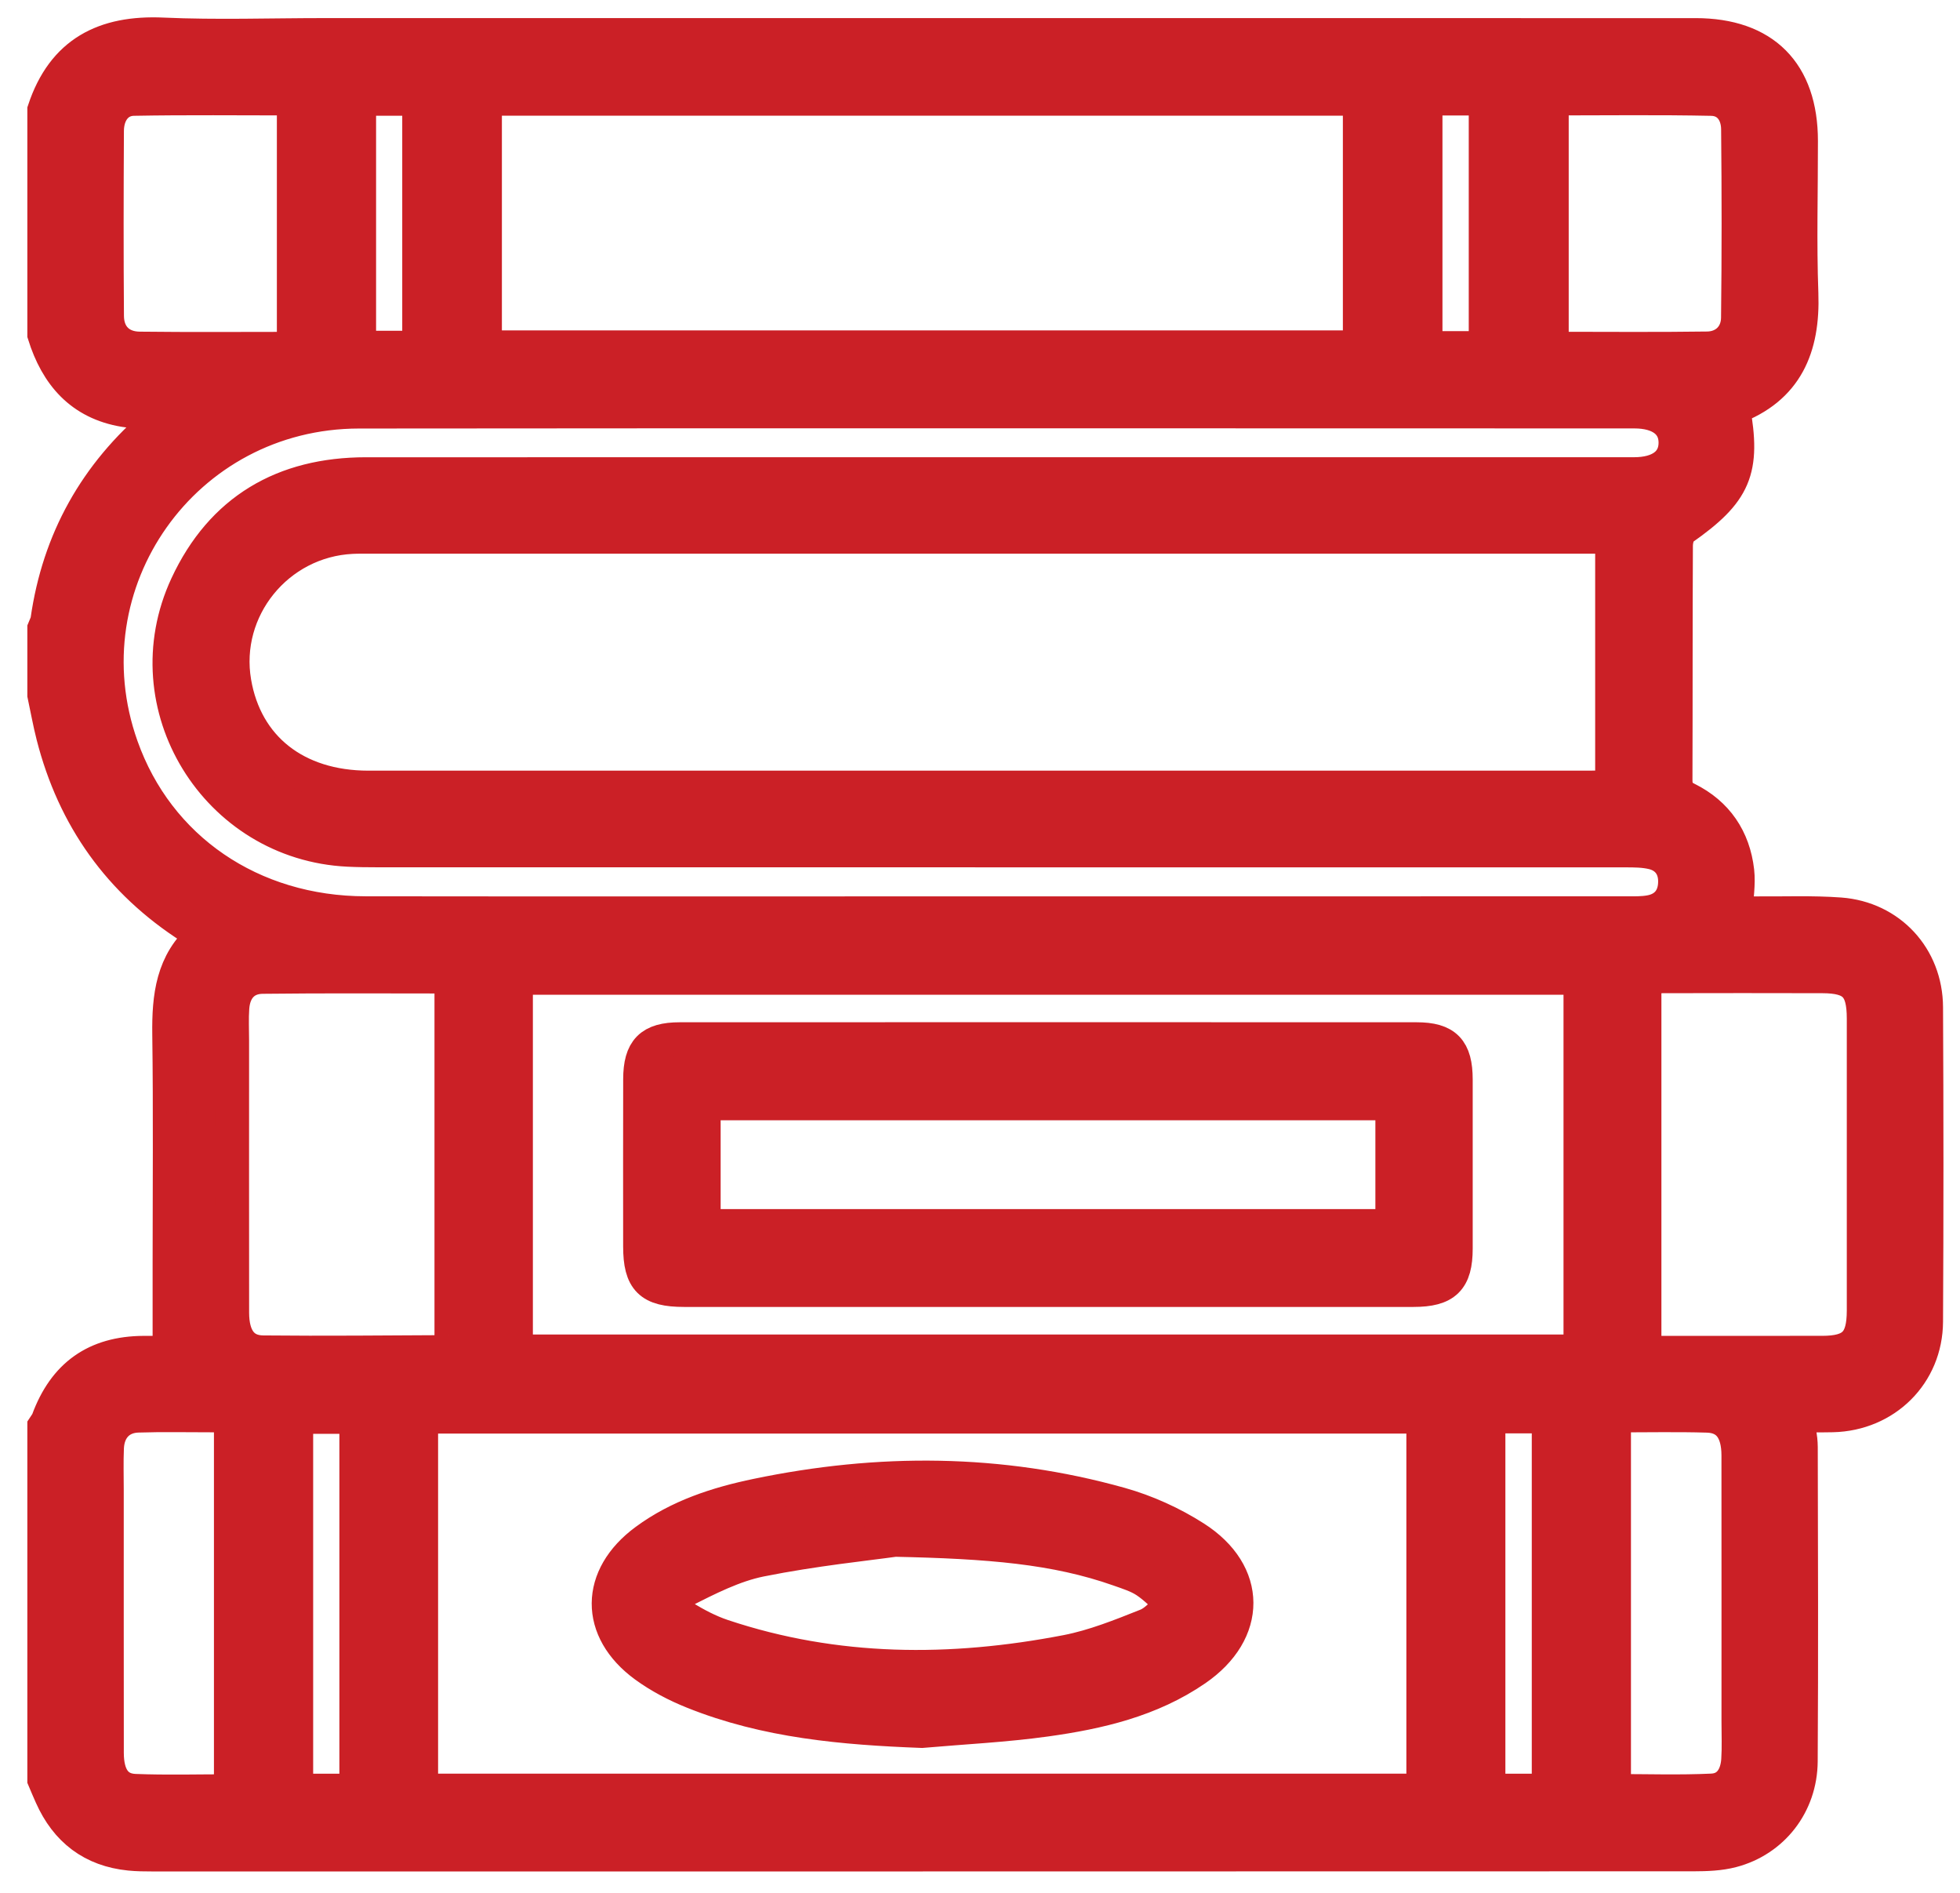 <svg width="58" height="56" viewBox="0 0 58 56" fill="none" xmlns="http://www.w3.org/2000/svg">
<path d="M1.309 52.644V42.202C1.346 42.144 1.394 42.092 1.417 42.029C1.908 40.687 2.833 40.03 4.25 40.022C4.538 40.02 4.824 40.022 5.016 40.022V37.388C5.016 35.123 5.037 32.859 5.006 30.596C4.992 29.494 5.102 28.465 5.994 27.707C5.945 27.646 5.938 27.628 5.923 27.619C5.833 27.557 5.744 27.497 5.652 27.439C3.541 26.089 2.189 24.19 1.57 21.767C1.467 21.367 1.396 20.959 1.309 20.555V18.596C1.34 18.515 1.39 18.435 1.401 18.351C1.74 15.977 2.837 14.026 4.663 12.48C4.752 12.405 4.881 12.376 4.993 12.326C4.472 12.175 4.07 12.198 3.683 12.134C2.397 11.922 1.681 11.086 1.309 9.894V3.258C1.873 1.56 3.085 0.941 4.82 1.02C6.413 1.091 8.011 1.035 9.605 1.035C23.128 1.035 36.651 1.034 50.174 1.036C52.193 1.036 53.295 2.147 53.296 4.169C53.298 5.674 53.254 7.18 53.309 8.682C53.366 10.279 52.863 11.489 51.287 12.068C51.62 13.915 51.337 14.556 49.776 15.65C49.655 15.735 49.596 15.979 49.596 16.15C49.584 18.453 49.591 20.754 49.583 23.057C49.581 23.34 49.645 23.5 49.928 23.64C50.801 24.073 51.3 24.81 51.411 25.775C51.454 26.16 51.383 26.558 51.362 27.019C51.562 27.019 51.756 27.018 51.951 27.02C52.785 27.027 53.622 26.991 54.451 27.052C55.924 27.163 56.991 28.319 56.998 29.8C57.014 32.9 57.015 36 56.998 39.1C56.99 40.655 55.787 41.837 54.232 41.873C53.88 41.881 53.529 41.874 53.171 41.874C53.22 42.239 53.29 42.525 53.291 42.812C53.298 45.912 53.309 49.011 53.289 52.111C53.28 53.385 52.454 54.44 51.252 54.754C50.89 54.849 50.499 54.862 50.122 54.863C34.913 54.868 19.704 54.867 4.495 54.867C4.277 54.867 4.059 54.865 3.842 54.843C2.732 54.732 1.969 54.143 1.519 53.132C1.446 52.971 1.378 52.807 1.309 52.644ZM47.704 15.88H47.057C35.024 15.88 22.992 15.88 10.96 15.881C10.777 15.881 10.597 15.878 10.415 15.887C8.204 15.995 6.567 18.018 6.937 20.185C7.267 22.12 8.759 23.299 10.898 23.3C22.965 23.301 35.035 23.301 47.103 23.299C47.295 23.299 47.488 23.284 47.704 23.273V15.88ZM12.464 52.973H42.117V41.912H12.464V52.973ZM14.352 2.922V10.275H40.238V2.922H14.352ZM29.2 27.019C35.507 27.019 41.815 27.02 48.124 27.018C48.359 27.018 48.599 27.024 48.829 26.983C49.306 26.898 49.558 26.568 49.567 26.108C49.579 25.672 49.353 25.332 48.909 25.225C48.648 25.163 48.371 25.161 48.101 25.161C35.791 25.159 23.483 25.16 11.175 25.159C10.886 25.159 10.595 25.156 10.306 25.142C6.397 24.956 3.877 20.866 5.527 17.318C6.562 15.093 8.387 14.029 10.83 14.028C23.337 14.026 35.846 14.027 48.352 14.027C49.127 14.027 49.576 13.686 49.58 13.104C49.584 12.522 49.134 12.175 48.363 12.175C35.783 12.174 23.203 12.165 10.623 12.178C5.442 12.184 1.875 17.239 3.597 22.089C4.668 25.109 7.442 27.014 10.818 27.017C16.945 27.025 23.073 27.019 29.2 27.019ZM46.767 28.93H15.269V39.981H46.767V28.93ZM48.664 40.022C50.45 40.022 52.185 40.023 53.92 40.021C54.841 40.02 55.149 39.707 55.15 38.773C55.151 35.893 55.151 33.013 55.15 30.132C55.149 29.189 54.857 28.887 53.928 28.884C52.352 28.879 50.775 28.881 49.2 28.884C49.026 28.885 48.853 28.91 48.664 28.923V40.022ZM13.357 28.893C11.459 28.893 9.611 28.88 7.766 28.902C7.229 28.909 6.916 29.265 6.877 29.814C6.854 30.139 6.871 30.466 6.871 30.792C6.871 33.473 6.869 36.154 6.872 38.836C6.873 39.578 7.173 40.003 7.787 40.009C9.617 40.028 11.445 40.008 13.274 40C13.301 40 13.329 39.957 13.357 39.932V28.893ZM8.693 10.318V2.915C7.092 2.915 5.522 2.897 3.954 2.926C3.473 2.935 3.171 3.329 3.167 3.867C3.157 5.695 3.154 7.524 3.168 9.352C3.173 9.935 3.543 10.306 4.13 10.312C5.63 10.33 7.131 10.318 8.693 10.318ZM6.831 52.992V41.875C6.612 41.875 6.433 41.875 6.253 41.875C5.529 41.876 4.804 41.859 4.08 41.883C3.535 41.901 3.191 42.272 3.167 42.834C3.149 43.25 3.162 43.667 3.162 44.084C3.162 46.675 3.161 49.266 3.164 51.857C3.164 52.556 3.433 52.96 3.995 52.982C4.931 53.019 5.87 52.992 6.831 52.992ZM47.763 41.878V52.985C48.748 52.985 49.705 53.017 50.658 52.972C51.163 52.95 51.4 52.557 51.434 52.075C51.459 51.697 51.442 51.315 51.442 50.935C51.442 48.308 51.444 45.682 51.441 43.056C51.44 42.316 51.136 41.903 50.524 41.885C49.622 41.858 48.717 41.878 47.763 41.878ZM45.921 2.915V10.315C47.488 10.315 49.006 10.33 50.524 10.308C51.051 10.3 51.422 9.935 51.429 9.405C51.451 7.542 51.45 5.677 51.431 3.814C51.425 3.334 51.152 2.938 50.647 2.927C49.079 2.894 47.508 2.915 45.921 2.915ZM10.543 52.975V41.921H8.767V52.975H10.543ZM45.828 52.976V41.906H44.047V52.976H45.828ZM42.185 2.917V10.297H43.963V2.917H42.185ZM10.629 2.924V10.286H12.403V2.924H10.629Z" fill="#CB2026" stroke="#CB2026"/>
<path d="M27.278 51.213C24.962 51.125 22.679 50.929 20.509 50.056C20.01 49.856 19.519 49.599 19.086 49.283C17.642 48.227 17.654 46.646 19.105 45.578C20.085 44.855 21.224 44.487 22.399 44.243C26 43.492 29.592 43.504 33.146 44.5C33.917 44.716 34.683 45.063 35.358 45.495C36.999 46.545 36.995 48.279 35.385 49.387C34.054 50.303 32.516 50.66 30.951 50.878C29.735 51.047 28.503 51.106 27.278 51.213ZM26.482 45.557C25.681 45.671 24.079 45.833 22.507 46.149C21.71 46.309 20.946 46.703 20.209 47.074C19.762 47.298 19.785 47.565 20.221 47.835C20.586 48.062 20.978 48.268 21.385 48.404C24.734 49.522 28.144 49.528 31.57 48.866C32.377 48.709 33.161 48.394 33.929 48.088C34.224 47.971 34.446 47.674 34.703 47.46C34.44 47.23 34.2 46.971 33.911 46.779C33.675 46.622 33.389 46.533 33.117 46.437C31.231 45.771 29.269 45.617 26.482 45.557Z" fill="#CB2026" stroke="#CB2026"/>
<path d="M31.008 38.167C27.42 38.167 23.831 38.167 20.243 38.166C19.239 38.166 18.941 37.871 18.94 36.877C18.939 35.228 18.937 33.578 18.941 31.929C18.943 31.062 19.252 30.744 20.116 30.744C27.384 30.741 34.651 30.741 41.918 30.744C42.781 30.744 43.079 31.059 43.08 31.939C43.082 33.606 43.082 35.273 43.08 36.94C43.079 37.86 42.767 38.166 41.828 38.166C38.221 38.168 34.615 38.167 31.008 38.167ZM20.825 36.271H41.2V32.644H20.825V36.271Z" fill="#CB2026" stroke="#CB2026"/>
</svg>
